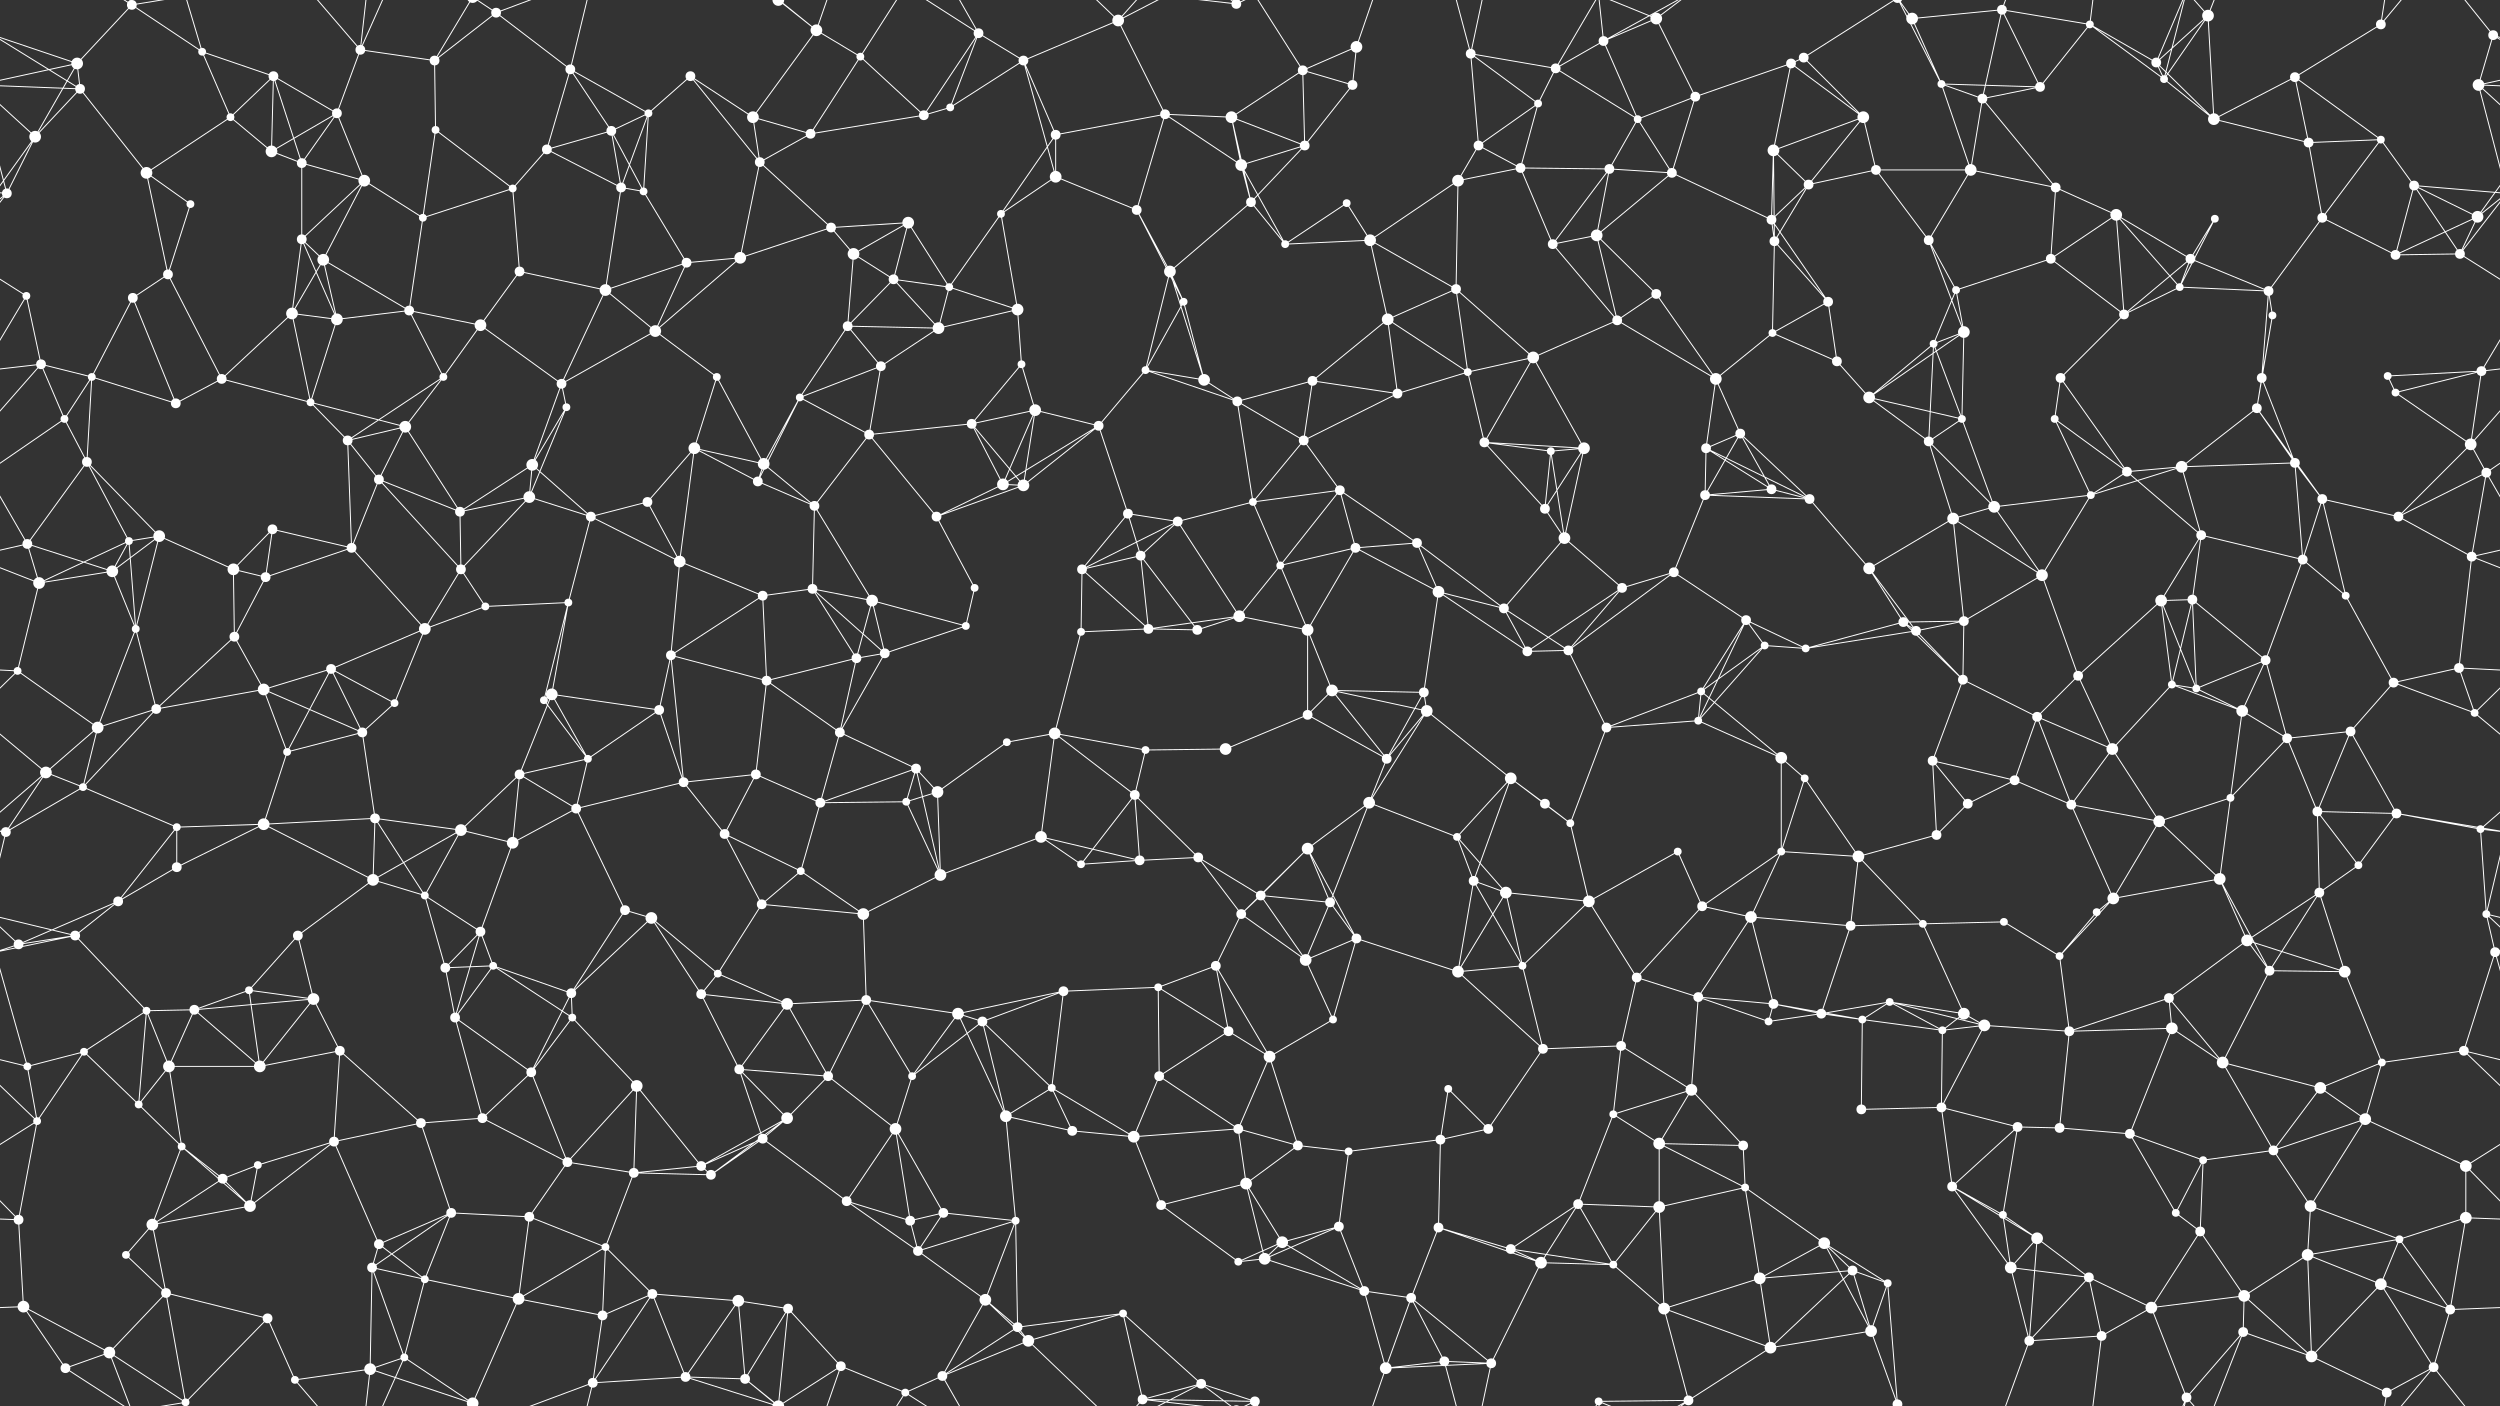 <svg xmlns="http://www.w3.org/2000/svg" width="2560" height="1440" fill="#fff"><rect width="100%" height="100%" fill="#333333" stroke="none"/><circle cx="79" cy="65" r="6"/><circle cx="135" cy="5" r="5"/><circle cx="207" cy="53" r="4"/><circle cx="280" cy="78" r="5"/><circle cx="369" cy="51" r="5"/><circle cx="445" cy="62" r="5"/><circle cx="508" cy="13" r="5"/><circle cx="584" cy="71" r="5"/><circle cx="707" cy="78" r="5"/><circle cx="797" cy="0" r="6"/><circle cx="797" cy="1440" r="6"/><circle cx="836" cy="31" r="6"/><circle cx="881" cy="58" r="4"/><circle cx="1002" cy="34" r="5"/><circle cx="1048" cy="62" r="5"/><circle cx="1145" cy="21" r="6"/><circle cx="1266" cy="4" r="5"/><circle cx="1266" cy="1444" r="5"/><circle cx="1334" cy="72" r="5"/><circle cx="1389" cy="48" r="6"/><circle cx="1506" cy="55" r="5"/><circle cx="1593" cy="70" r="5"/><circle cx="1642" cy="42" r="5"/><circle cx="1696" cy="19" r="6"/><circle cx="1834" cy="65" r="5"/><circle cx="1847" cy="59" r="5"/><circle cx="1958" cy="19" r="6"/><circle cx="2050" cy="10" r="5"/><circle cx="2140" cy="25" r="4"/><circle cx="2208" cy="64" r="5"/><circle cx="2261" cy="16" r="6"/><circle cx="2350" cy="79" r="5"/><circle cx="2438" cy="25" r="5"/><circle cx="2553" cy="36" r="5"/><circle cx="36" cy="140" r="6"/><circle cx="82" cy="91" r="5"/><circle cx="236" cy="120" r="4"/><circle cx="278" cy="155" r="6"/><circle cx="345" cy="116" r="5"/><circle cx="446" cy="133" r="4"/><circle cx="560" cy="153" r="5"/><circle cx="626" cy="134" r="5"/><circle cx="664" cy="116" r="4"/><circle cx="771" cy="120" r="6"/><circle cx="830" cy="137" r="5"/><circle cx="946" cy="118" r="5"/><circle cx="973" cy="110" r="4"/><circle cx="1081" cy="138" r="5"/><circle cx="1193" cy="117" r="5"/><circle cx="1261" cy="120" r="6"/><circle cx="1336" cy="149" r="5"/><circle cx="1385" cy="87" r="5"/><circle cx="1514" cy="149" r="5"/><circle cx="1575" cy="106" r="4"/><circle cx="1677" cy="122" r="4"/><circle cx="1736" cy="99" r="5"/><circle cx="1816" cy="154" r="6"/><circle cx="1908" cy="120" r="6"/><circle cx="1988" cy="86" r="4"/><circle cx="2030" cy="101" r="5"/><circle cx="2089" cy="89" r="5"/><circle cx="2216" cy="81" r="4"/><circle cx="2267" cy="122" r="6"/><circle cx="2364" cy="146" r="5"/><circle cx="2438" cy="143" r="4"/><circle cx="2538" cy="87" r="6"/><circle cx="7" cy="198" r="5"/><circle cx="150" cy="177" r="6"/><circle cx="195" cy="209" r="4"/><circle cx="309" cy="167" r="5"/><circle cx="373" cy="185" r="6"/><circle cx="433" cy="223" r="4"/><circle cx="525" cy="193" r="4"/><circle cx="636" cy="192" r="5"/><circle cx="659" cy="196" r="4"/><circle cx="778" cy="166" r="5"/><circle cx="851" cy="233" r="5"/><circle cx="930" cy="228" r="6"/><circle cx="1025" cy="219" r="4"/><circle cx="1081" cy="181" r="6"/><circle cx="1164" cy="215" r="5"/><circle cx="1271" cy="169" r="6"/><circle cx="1281" cy="207" r="5"/><circle cx="1379" cy="208" r="4"/><circle cx="1493" cy="185" r="6"/><circle cx="1557" cy="172" r="5"/><circle cx="1648" cy="173" r="5"/><circle cx="1712" cy="177" r="5"/><circle cx="1814" cy="225" r="5"/><circle cx="1852" cy="189" r="5"/><circle cx="1921" cy="174" r="5"/><circle cx="2018" cy="174" r="6"/><circle cx="2105" cy="192" r="5"/><circle cx="2167" cy="220" r="6"/><circle cx="2268" cy="224" r="4"/><circle cx="2378" cy="223" r="5"/><circle cx="2472" cy="190" r="5"/><circle cx="2537" cy="222" r="6"/><circle cx="27" cy="303" r="4"/><circle cx="136" cy="305" r="5"/><circle cx="172" cy="281" r="5"/><circle cx="309" cy="245" r="5"/><circle cx="331" cy="266" r="6"/><circle cx="419" cy="318" r="5"/><circle cx="532" cy="278" r="5"/><circle cx="620" cy="297" r="6"/><circle cx="703" cy="269" r="5"/><circle cx="758" cy="264" r="6"/><circle cx="874" cy="260" r="6"/><circle cx="915" cy="286" r="5"/><circle cx="972" cy="294" r="4"/><circle cx="1042" cy="317" r="6"/><circle cx="1198" cy="278" r="6"/><circle cx="1212" cy="309" r="4"/><circle cx="1316" cy="250" r="4"/><circle cx="1403" cy="246" r="6"/><circle cx="1491" cy="296" r="5"/><circle cx="1590" cy="250" r="5"/><circle cx="1635" cy="241" r="6"/><circle cx="1696" cy="301" r="5"/><circle cx="1817" cy="247" r="5"/><circle cx="1872" cy="309" r="5"/><circle cx="1975" cy="246" r="5"/><circle cx="2003" cy="297" r="4"/><circle cx="2100" cy="265" r="5"/><circle cx="2232" cy="294" r="4"/><circle cx="2243" cy="265" r="5"/><circle cx="2323" cy="298" r="5"/><circle cx="2453" cy="261" r="5"/><circle cx="2519" cy="260" r="5"/><circle cx="42" cy="373" r="5"/><circle cx="94" cy="386" r="4"/><circle cx="227" cy="388" r="5"/><circle cx="299" cy="321" r="6"/><circle cx="345" cy="327" r="6"/><circle cx="454" cy="386" r="4"/><circle cx="492" cy="333" r="6"/><circle cx="575" cy="393" r="5"/><circle cx="671" cy="339" r="6"/><circle cx="734" cy="386" r="4"/><circle cx="868" cy="334" r="5"/><circle cx="902" cy="375" r="5"/><circle cx="961" cy="336" r="6"/><circle cx="1046" cy="373" r="4"/><circle cx="1173" cy="379" r="4"/><circle cx="1233" cy="389" r="6"/><circle cx="1344" cy="390" r="5"/><circle cx="1421" cy="327" r="6"/><circle cx="1503" cy="381" r="4"/><circle cx="1570" cy="366" r="6"/><circle cx="1656" cy="328" r="5"/><circle cx="1757" cy="388" r="6"/><circle cx="1815" cy="341" r="4"/><circle cx="1881" cy="370" r="5"/><circle cx="1980" cy="352" r="4"/><circle cx="2011" cy="340" r="6"/><circle cx="2110" cy="387" r="5"/><circle cx="2175" cy="322" r="5"/><circle cx="2316" cy="387" r="5"/><circle cx="2327" cy="323" r="4"/><circle cx="2445" cy="385" r="4"/><circle cx="2541" cy="380" r="5"/><circle cx="66" cy="429" r="4"/><circle cx="89" cy="473" r="5"/><circle cx="180" cy="413" r="5"/><circle cx="318" cy="412" r="4"/><circle cx="356" cy="451" r="5"/><circle cx="415" cy="437" r="6"/><circle cx="545" cy="476" r="6"/><circle cx="580" cy="417" r="4"/><circle cx="711" cy="459" r="6"/><circle cx="782" cy="475" r="6"/><circle cx="819" cy="407" r="4"/><circle cx="890" cy="445" r="5"/><circle cx="995" cy="434" r="5"/><circle cx="1060" cy="420" r="6"/><circle cx="1125" cy="436" r="5"/><circle cx="1267" cy="411" r="5"/><circle cx="1335" cy="451" r="5"/><circle cx="1431" cy="403" r="5"/><circle cx="1520" cy="453" r="5"/><circle cx="1588" cy="462" r="4"/><circle cx="1622" cy="459" r="6"/><circle cx="1747" cy="459" r="5"/><circle cx="1782" cy="444" r="5"/><circle cx="1914" cy="407" r="6"/><circle cx="1975" cy="452" r="5"/><circle cx="2009" cy="429" r="4"/><circle cx="2104" cy="429" r="4"/><circle cx="2234" cy="478" r="6"/><circle cx="2311" cy="418" r="5"/><circle cx="2350" cy="474" r="5"/><circle cx="2453" cy="402" r="4"/><circle cx="2530" cy="455" r="6"/><circle cx="28" cy="557" r="5"/><circle cx="132" cy="554" r="4"/><circle cx="163" cy="549" r="6"/><circle cx="279" cy="542" r="5"/><circle cx="388" cy="491" r="5"/><circle cx="471" cy="524" r="5"/><circle cx="542" cy="509" r="6"/><circle cx="605" cy="529" r="5"/><circle cx="663" cy="514" r="5"/><circle cx="776" cy="493" r="5"/><circle cx="834" cy="518" r="5"/><circle cx="959" cy="529" r="5"/><circle cx="1027" cy="496" r="6"/><circle cx="1048" cy="497" r="6"/><circle cx="1155" cy="526" r="5"/><circle cx="1206" cy="534" r="5"/><circle cx="1283" cy="514" r="4"/><circle cx="1372" cy="502" r="5"/><circle cx="1451" cy="556" r="5"/><circle cx="1582" cy="521" r="5"/><circle cx="1602" cy="551" r="6"/><circle cx="1746" cy="507" r="5"/><circle cx="1814" cy="501" r="5"/><circle cx="1853" cy="511" r="5"/><circle cx="2000" cy="531" r="6"/><circle cx="2042" cy="519" r="6"/><circle cx="2141" cy="507" r="4"/><circle cx="2178" cy="483" r="5"/><circle cx="2254" cy="548" r="5"/><circle cx="2378" cy="511" r="5"/><circle cx="2456" cy="529" r="5"/><circle cx="2546" cy="484" r="5"/><circle cx="40" cy="597" r="6"/><circle cx="115" cy="585" r="6"/><circle cx="239" cy="583" r="6"/><circle cx="272" cy="591" r="5"/><circle cx="360" cy="561" r="5"/><circle cx="472" cy="583" r="5"/><circle cx="497" cy="621" r="4"/><circle cx="582" cy="617" r="4"/><circle cx="696" cy="575" r="6"/><circle cx="781" cy="610" r="5"/><circle cx="832" cy="603" r="5"/><circle cx="893" cy="615" r="6"/><circle cx="998" cy="602" r="4"/><circle cx="1108" cy="583" r="5"/><circle cx="1168" cy="569" r="5"/><circle cx="1269" cy="631" r="6"/><circle cx="1311" cy="579" r="4"/><circle cx="1388" cy="561" r="5"/><circle cx="1473" cy="606" r="6"/><circle cx="1540" cy="623" r="5"/><circle cx="1661" cy="602" r="5"/><circle cx="1714" cy="586" r="5"/><circle cx="1788" cy="635" r="5"/><circle cx="1914" cy="582" r="6"/><circle cx="1949" cy="637" r="5"/><circle cx="2011" cy="636" r="5"/><circle cx="2091" cy="589" r="6"/><circle cx="2213" cy="615" r="6"/><circle cx="2245" cy="614" r="5"/><circle cx="2358" cy="573" r="5"/><circle cx="2402" cy="610" r="4"/><circle cx="2531" cy="570" r="5"/><circle cx="18" cy="687" r="4"/><circle cx="139" cy="644" r="4"/><circle cx="240" cy="652" r="5"/><circle cx="270" cy="706" r="6"/><circle cx="339" cy="685" r="5"/><circle cx="435" cy="644" r="6"/><circle cx="557" cy="717" r="4"/><circle cx="565" cy="711" r="6"/><circle cx="687" cy="671" r="5"/><circle cx="785" cy="697" r="5"/><circle cx="877" cy="674" r="5"/><circle cx="906" cy="669" r="5"/><circle cx="989" cy="641" r="4"/><circle cx="1107" cy="647" r="4"/><circle cx="1176" cy="644" r="5"/><circle cx="1226" cy="645" r="5"/><circle cx="1339" cy="645" r="6"/><circle cx="1364" cy="707" r="6"/><circle cx="1458" cy="709" r="5"/><circle cx="1564" cy="667" r="5"/><circle cx="1606" cy="666" r="5"/><circle cx="1742" cy="708" r="4"/><circle cx="1807" cy="661" r="4"/><circle cx="1849" cy="664" r="4"/><circle cx="1962" cy="646" r="5"/><circle cx="2010" cy="696" r="5"/><circle cx="2128" cy="692" r="5"/><circle cx="2224" cy="701" r="4"/><circle cx="2249" cy="705" r="4"/><circle cx="2320" cy="676" r="5"/><circle cx="2451" cy="699" r="5"/><circle cx="2518" cy="684" r="5"/><circle cx="47" cy="791" r="6"/><circle cx="100" cy="745" r="6"/><circle cx="160" cy="726" r="5"/><circle cx="294" cy="770" r="4"/><circle cx="371" cy="750" r="5"/><circle cx="404" cy="720" r="4"/><circle cx="532" cy="793" r="5"/><circle cx="602" cy="777" r="4"/><circle cx="675" cy="727" r="5"/><circle cx="774" cy="793" r="5"/><circle cx="860" cy="750" r="5"/><circle cx="938" cy="787" r="5"/><circle cx="1031" cy="760" r="4"/><circle cx="1080" cy="751" r="6"/><circle cx="1173" cy="768" r="4"/><circle cx="1255" cy="767" r="6"/><circle cx="1339" cy="732" r="5"/><circle cx="1420" cy="777" r="5"/><circle cx="1461" cy="728" r="6"/><circle cx="1547" cy="797" r="6"/><circle cx="1645" cy="745" r="5"/><circle cx="1739" cy="738" r="4"/><circle cx="1824" cy="776" r="6"/><circle cx="1848" cy="797" r="4"/><circle cx="1979" cy="779" r="5"/><circle cx="2063" cy="799" r="5"/><circle cx="2086" cy="734" r="5"/><circle cx="2163" cy="767" r="6"/><circle cx="2296" cy="728" r="6"/><circle cx="2342" cy="756" r="5"/><circle cx="2407" cy="749" r="5"/><circle cx="2534" cy="730" r="4"/><circle cx="6" cy="852" r="5"/><circle cx="85" cy="806" r="4"/><circle cx="181" cy="847" r="4"/><circle cx="270" cy="844" r="6"/><circle cx="384" cy="838" r="5"/><circle cx="472" cy="850" r="6"/><circle cx="525" cy="863" r="6"/><circle cx="590" cy="828" r="5"/><circle cx="700" cy="801" r="5"/><circle cx="742" cy="854" r="5"/><circle cx="840" cy="822" r="5"/><circle cx="928" cy="821" r="4"/><circle cx="960" cy="811" r="6"/><circle cx="1066" cy="857" r="6"/><circle cx="1162" cy="814" r="5"/><circle cx="1227" cy="878" r="5"/><circle cx="1339" cy="869" r="6"/><circle cx="1402" cy="822" r="6"/><circle cx="1492" cy="857" r="4"/><circle cx="1582" cy="823" r="5"/><circle cx="1608" cy="843" r="4"/><circle cx="1718" cy="872" r="4"/><circle cx="1824" cy="872" r="4"/><circle cx="1903" cy="877" r="6"/><circle cx="1983" cy="855" r="5"/><circle cx="2015" cy="823" r="5"/><circle cx="2121" cy="824" r="5"/><circle cx="2211" cy="841" r="6"/><circle cx="2284" cy="817" r="4"/><circle cx="2373" cy="831" r="5"/><circle cx="2454" cy="833" r="5"/><circle cx="2540" cy="849" r="4"/><circle cx="77" cy="958" r="5"/><circle cx="121" cy="923" r="5"/><circle cx="181" cy="888" r="5"/><circle cx="305" cy="958" r="5"/><circle cx="382" cy="901" r="6"/><circle cx="435" cy="917" r="4"/><circle cx="492" cy="954" r="5"/><circle cx="640" cy="932" r="5"/><circle cx="667" cy="940" r="6"/><circle cx="780" cy="926" r="5"/><circle cx="820" cy="892" r="4"/><circle cx="884" cy="936" r="6"/><circle cx="963" cy="896" r="6"/><circle cx="1107" cy="885" r="4"/><circle cx="1167" cy="881" r="5"/><circle cx="1271" cy="936" r="5"/><circle cx="1291" cy="917" r="5"/><circle cx="1362" cy="924" r="5"/><circle cx="1509" cy="902" r="5"/><circle cx="1542" cy="914" r="6"/><circle cx="1627" cy="923" r="6"/><circle cx="1743" cy="928" r="5"/><circle cx="1793" cy="939" r="6"/><circle cx="1895" cy="948" r="5"/><circle cx="1969" cy="946" r="4"/><circle cx="2052" cy="944" r="4"/><circle cx="2147" cy="934" r="4"/><circle cx="2164" cy="920" r="6"/><circle cx="2273" cy="900" r="6"/><circle cx="2375" cy="914" r="5"/><circle cx="2415" cy="886" r="4"/><circle cx="2546" cy="936" r="4"/><circle cx="19" cy="967" r="5"/><circle cx="150" cy="1035" r="4"/><circle cx="199" cy="1034" r="5"/><circle cx="255" cy="1014" r="4"/><circle cx="321" cy="1023" r="6"/><circle cx="456" cy="991" r="5"/><circle cx="505" cy="989" r="4"/><circle cx="585" cy="1017" r="5"/><circle cx="718" cy="1018" r="5"/><circle cx="735" cy="997" r="4"/><circle cx="806" cy="1028" r="6"/><circle cx="887" cy="1024" r="5"/><circle cx="981" cy="1038" r="6"/><circle cx="1089" cy="1015" r="5"/><circle cx="1186" cy="1011" r="4"/><circle cx="1245" cy="989" r="5"/><circle cx="1337" cy="983" r="6"/><circle cx="1389" cy="961" r="5"/><circle cx="1493" cy="995" r="6"/><circle cx="1559" cy="989" r="4"/><circle cx="1676" cy="1001" r="5"/><circle cx="1739" cy="1021" r="5"/><circle cx="1816" cy="1028" r="5"/><circle cx="1865" cy="1038" r="5"/><circle cx="1935" cy="1026" r="4"/><circle cx="2011" cy="1038" r="6"/><circle cx="2109" cy="979" r="4"/><circle cx="2221" cy="1022" r="5"/><circle cx="2301" cy="963" r="6"/><circle cx="2324" cy="994" r="5"/><circle cx="2401" cy="995" r="6"/><circle cx="2555" cy="975" r="5"/><circle cx="-5" cy="975" r="5"/><circle cx="28" cy="1092" r="4"/><circle cx="86" cy="1077" r="4"/><circle cx="173" cy="1092" r="6"/><circle cx="266" cy="1092" r="6"/><circle cx="348" cy="1076" r="5"/><circle cx="466" cy="1042" r="5"/><circle cx="544" cy="1098" r="5"/><circle cx="586" cy="1042" r="4"/><circle cx="652" cy="1112" r="6"/><circle cx="757" cy="1095" r="5"/><circle cx="848" cy="1102" r="5"/><circle cx="934" cy="1102" r="4"/><circle cx="1006" cy="1046" r="5"/><circle cx="1077" cy="1114" r="4"/><circle cx="1187" cy="1102" r="5"/><circle cx="1258" cy="1056" r="5"/><circle cx="1300" cy="1082" r="6"/><circle cx="1365" cy="1044" r="4"/><circle cx="1483" cy="1115" r="4"/><circle cx="1580" cy="1074" r="5"/><circle cx="1660" cy="1071" r="5"/><circle cx="1732" cy="1116" r="6"/><circle cx="1811" cy="1046" r="4"/><circle cx="1907" cy="1044" r="4"/><circle cx="1989" cy="1055" r="4"/><circle cx="2032" cy="1050" r="6"/><circle cx="2119" cy="1056" r="5"/><circle cx="2224" cy="1053" r="6"/><circle cx="2276" cy="1088" r="6"/><circle cx="2376" cy="1114" r="6"/><circle cx="2439" cy="1088" r="4"/><circle cx="2523" cy="1076" r="5"/><circle cx="38" cy="1148" r="4"/><circle cx="142" cy="1131" r="4"/><circle cx="186" cy="1174" r="4"/><circle cx="264" cy="1193" r="4"/><circle cx="342" cy="1169" r="5"/><circle cx="431" cy="1150" r="5"/><circle cx="494" cy="1145" r="5"/><circle cx="581" cy="1190" r="5"/><circle cx="718" cy="1194" r="5"/><circle cx="781" cy="1166" r="5"/><circle cx="806" cy="1145" r="6"/><circle cx="917" cy="1156" r="6"/><circle cx="1030" cy="1143" r="6"/><circle cx="1098" cy="1158" r="5"/><circle cx="1161" cy="1164" r="6"/><circle cx="1268" cy="1156" r="5"/><circle cx="1329" cy="1173" r="5"/><circle cx="1381" cy="1179" r="4"/><circle cx="1475" cy="1167" r="5"/><circle cx="1524" cy="1156" r="5"/><circle cx="1652" cy="1141" r="4"/><circle cx="1699" cy="1171" r="6"/><circle cx="1785" cy="1173" r="5"/><circle cx="1906" cy="1136" r="5"/><circle cx="1988" cy="1134" r="5"/><circle cx="2066" cy="1154" r="5"/><circle cx="2109" cy="1155" r="5"/><circle cx="2181" cy="1161" r="5"/><circle cx="2256" cy="1188" r="4"/><circle cx="2328" cy="1178" r="5"/><circle cx="2422" cy="1146" r="6"/><circle cx="2525" cy="1194" r="6"/><circle cx="19" cy="1249" r="5"/><circle cx="156" cy="1254" r="6"/><circle cx="228" cy="1207" r="5"/><circle cx="256" cy="1235" r="6"/><circle cx="388" cy="1274" r="5"/><circle cx="462" cy="1242" r="5"/><circle cx="542" cy="1246" r="5"/><circle cx="620" cy="1277" r="4"/><circle cx="649" cy="1201" r="5"/><circle cx="728" cy="1203" r="5"/><circle cx="867" cy="1230" r="5"/><circle cx="932" cy="1250" r="5"/><circle cx="966" cy="1242" r="5"/><circle cx="1040" cy="1250" r="4"/><circle cx="1189" cy="1234" r="5"/><circle cx="1276" cy="1212" r="6"/><circle cx="1313" cy="1272" r="6"/><circle cx="1371" cy="1256" r="5"/><circle cx="1473" cy="1257" r="5"/><circle cx="1547" cy="1279" r="5"/><circle cx="1616" cy="1233" r="5"/><circle cx="1699" cy="1236" r="6"/><circle cx="1787" cy="1216" r="4"/><circle cx="1868" cy="1273" r="6"/><circle cx="1999" cy="1215" r="5"/><circle cx="2051" cy="1244" r="4"/><circle cx="2086" cy="1268" r="6"/><circle cx="2228" cy="1242" r="4"/><circle cx="2253" cy="1261" r="5"/><circle cx="2366" cy="1235" r="6"/><circle cx="2457" cy="1269" r="4"/><circle cx="2525" cy="1247" r="6"/><circle cx="24" cy="1338" r="6"/><circle cx="129" cy="1285" r="4"/><circle cx="170" cy="1324" r="5"/><circle cx="274" cy="1350" r="5"/><circle cx="381" cy="1298" r="5"/><circle cx="435" cy="1310" r="4"/><circle cx="531" cy="1330" r="6"/><circle cx="617" cy="1347" r="5"/><circle cx="668" cy="1325" r="5"/><circle cx="756" cy="1332" r="6"/><circle cx="807" cy="1340" r="5"/><circle cx="940" cy="1281" r="5"/><circle cx="1009" cy="1331" r="6"/><circle cx="1042" cy="1359" r="5"/><circle cx="1150" cy="1345" r="4"/><circle cx="1268" cy="1292" r="4"/><circle cx="1295" cy="1289" r="6"/><circle cx="1397" cy="1322" r="5"/><circle cx="1445" cy="1329" r="5"/><circle cx="1578" cy="1293" r="6"/><circle cx="1652" cy="1295" r="4"/><circle cx="1704" cy="1340" r="6"/><circle cx="1802" cy="1309" r="6"/><circle cx="1897" cy="1301" r="5"/><circle cx="1933" cy="1314" r="4"/><circle cx="2059" cy="1298" r="6"/><circle cx="2139" cy="1308" r="5"/><circle cx="2203" cy="1339" r="6"/><circle cx="2298" cy="1327" r="6"/><circle cx="2363" cy="1285" r="6"/><circle cx="2438" cy="1315" r="6"/><circle cx="2509" cy="1341" r="5"/><circle cx="67" cy="1401" r="5"/><circle cx="112" cy="1385" r="6"/><circle cx="190" cy="1436" r="4"/><circle cx="190" cy="-4" r="4"/><circle cx="302" cy="1413" r="4"/><circle cx="379" cy="1402" r="6"/><circle cx="414" cy="1390" r="4"/><circle cx="484" cy="1437" r="6"/><circle cx="484" cy="-3" r="6"/><circle cx="607" cy="1416" r="5"/><circle cx="702" cy="1410" r="5"/><circle cx="763" cy="1412" r="5"/><circle cx="861" cy="1399" r="5"/><circle cx="927" cy="1426" r="4"/><circle cx="965" cy="1409" r="5"/><circle cx="1053" cy="1373" r="6"/><circle cx="1170" cy="1433" r="5"/><circle cx="1230" cy="1417" r="5"/><circle cx="1285" cy="1435" r="5"/><circle cx="1419" cy="1401" r="6"/><circle cx="1479" cy="1394" r="5"/><circle cx="1527" cy="1396" r="5"/><circle cx="1637" cy="1435" r="4"/><circle cx="1729" cy="1434" r="5"/><circle cx="1813" cy="1380" r="6"/><circle cx="1916" cy="1363" r="6"/><circle cx="1943" cy="1438" r="5"/><circle cx="1943" cy="-2" r="5"/><circle cx="2078" cy="1373" r="5"/><circle cx="2152" cy="1368" r="5"/><circle cx="2239" cy="1431" r="5"/><circle cx="2297" cy="1364" r="5"/><circle cx="2367" cy="1389" r="6"/><circle cx="2444" cy="1426" r="5"/><circle cx="2492" cy="1400" r="5"/><path stroke="#fff" d="M79 65L135 5M79 65L-7 36M79 65L36 140M79 65L82 91M79 65L-22 87M2639 65L2553 36M2639 65L2538 87M135 5L207 53M135 5L67 -39M135 5L112 -55M135 5L190 -4M135 1445L67 1401M135 1445L112 1385M135 1445L190 1436M207 53L280 78M207 53L236 120M207 53L190 -4M207 1493L190 1436M280 78L236 120M280 78L278 155M280 78L345 116M280 78L309 167M369 51L445 62M369 51L345 116M369 51L302 -27M369 51L379 -38M369 51L414 -50M369 1491L302 1413M369 1491L379 1402M369 1491L414 1390M445 62L508 13M445 62L446 133M445 62L484 -3M445 1502L484 1437M508 13L584 71M508 13L484 -3M508 13L607 -24M508 1453L484 1437M508 1453L607 1416M584 71L560 153M584 71L626 134M584 71L664 116M584 71L607 -24M584 1511L607 1416M707 78L664 116M707 78L771 120M707 78L778 166M797 0L836 31M797 0L807 -100M797 0L702 -30M797 0L763 -28M797 0L861 -41M797 1440L807 1340M797 1440L702 1410M797 1440L763 1412M797 1440L861 1399M836 31L881 58M836 31L771 120M836 31L763 -28M836 31L861 -41M836 1471L763 1412M836 1471L861 1399M881 58L830 137M881 58L946 118M881 58L927 -14M881 1498L927 1426M1002 34L1048 62M1002 34L946 118M1002 34L973 110M1002 34L927 -14M1002 34L965 -31M1002 1474L927 1426M1002 1474L965 1409M1048 62L1145 21M1048 62L973 110M1048 62L1081 138M1048 62L1081 181M1145 21L1193 117M1145 21L1053 -67M1145 21L1170 -7M1145 21L1230 -23M1145 1461L1053 1373M1145 1461L1170 1433M1145 1461L1230 1417M1266 4L1170 -7M1266 4L1230 -23M1266 4L1285 -5M1266 1444L1170 1433M1266 1444L1230 1417M1266 1444L1285 1435M1334 72L1389 48M1334 72L1261 120M1334 72L1336 149M1334 72L1385 87M1334 72L1285 -5M1334 1512L1285 1435M1389 48L1385 87M1389 48L1419 -39M1389 1488L1419 1401M1506 55L1593 70M1506 55L1514 149M1506 55L1575 106M1506 55L1479 -46M1506 55L1527 -44M1506 1495L1479 1394M1506 1495L1527 1396M1593 70L1642 42M1593 70L1575 106M1593 70L1677 122M1593 70L1637 -5M1593 1510L1637 1435M1642 42L1696 19M1642 42L1677 122M1642 42L1637 -5M1642 42L1729 -6M1642 1482L1637 1435M1642 1482L1729 1434M1696 19L1736 99M1696 19L1637 -5M1696 19L1729 -6M1696 1459L1637 1435M1696 1459L1729 1434M1834 65L1847 59M1834 65L1736 99M1834 65L1816 154M1834 65L1908 120M1847 59L1908 120M1847 59L1943 -2M1847 1499L1943 1438M1958 19L2050 10M1958 19L1988 86M1958 19L1943 -2M1958 1459L1943 1438M2050 10L2140 25M2050 10L2030 101M2050 10L2089 89M2050 10L2078 -67M2050 1450L2078 1373M2140 25L2208 64M2140 25L2089 89M2140 25L2216 81M2140 25L2152 -72M2140 1465L2152 1368M2208 64L2261 16M2208 64L2216 81M2208 64L2267 122M2208 64L2239 -9M2208 1504L2239 1431M2261 16L2216 81M2261 16L2267 122M2261 16L2239 -9M2261 16L2297 -76M2261 1456L2239 1431M2261 1456L2297 1364M2350 79L2438 25M2350 79L2267 122M2350 79L2364 146M2350 79L2438 143M2438 25L2444 -14M2438 25L2492 -40M2438 1465L2444 1426M2438 1465L2492 1400M2553 36L2642 91M2553 36L2538 87M2553 36L2492 -40M-7 36L82 91M2553 1476L2492 1400M36 140L82 91M36 140L-22 87M36 140L7 198M36 140L-23 222M2596 140L2538 87M2596 140L2537 222M82 91L-22 87M82 91L150 177M2642 91L2538 87M236 120L278 155M236 120L150 177M278 155L345 116M278 155L309 167M345 116L309 167M345 116L373 185M446 133L433 223M446 133L525 193M560 153L626 134M560 153L525 193M560 153L636 192M626 134L664 116M626 134L636 192M626 134L659 196M664 116L636 192M664 116L659 196M771 120L830 137M771 120L778 166M830 137L946 118M830 137L778 166M946 118L973 110M1081 138L1193 117M1081 138L1025 219M1081 138L1081 181M1193 117L1261 120M1193 117L1164 215M1193 117L1271 169M1261 120L1336 149M1261 120L1271 169M1261 120L1281 207M1336 149L1385 87M1336 149L1271 169M1336 149L1281 207M1514 149L1575 106M1514 149L1493 185M1514 149L1557 172M1575 106L1557 172M1677 122L1736 99M1677 122L1648 173M1677 122L1712 177M1736 99L1712 177M1816 154L1908 120M1816 154L1814 225M1816 154L1852 189M1816 154L1817 247M1908 120L1852 189M1908 120L1921 174M1988 86L2030 101M1988 86L2089 89M1988 86L2018 174M1988 86L1943 -2M1988 1526L1943 1438M2030 101L2089 89M2030 101L2018 174M2030 101L2105 192M2216 81L2267 122M2216 81L2239 -9M2216 1521L2239 1431M2267 122L2364 146M2364 146L2438 143M2364 146L2378 223M2438 143L2378 223M2438 143L2472 190M2538 87L2567 198M-22 87L7 198M7 198L-88 190M7 198L-23 222M7 198L-41 260M2567 198L2472 190M2567 198L2537 222M2567 198L2519 260M150 177L195 209M150 177L172 281M195 209L172 281M309 167L373 185M309 167L309 245M373 185L433 223M373 185L309 245M373 185L331 266M433 223L525 193M433 223L419 318M525 193L532 278M636 192L659 196M636 192L620 297M659 196L703 269M778 166L851 233M778 166L758 264M851 233L930 228M851 233L758 264M851 233L874 260M930 228L874 260M930 228L915 286M930 228L972 294M1025 219L1081 181M1025 219L972 294M1025 219L1042 317M1081 181L1164 215M1164 215L1198 278M1164 215L1212 309M1271 169L1281 207M1271 169L1316 250M1281 207L1198 278M1281 207L1316 250M1379 208L1316 250M1379 208L1403 246M1493 185L1557 172M1493 185L1403 246M1493 185L1491 296M1557 172L1648 173M1557 172L1590 250M1648 173L1712 177M1648 173L1590 250M1648 173L1635 241M1712 177L1814 225M1712 177L1635 241M1814 225L1852 189M1814 225L1817 247M1814 225L1872 309M1852 189L1921 174M1852 189L1817 247M1921 174L2018 174M1921 174L1975 246M2018 174L2105 192M2018 174L1975 246M2105 192L2167 220M2105 192L2100 265M2167 220L2100 265M2167 220L2232 294M2167 220L2243 265M2167 220L2175 322M2268 224L2232 294M2268 224L2243 265M2378 223L2323 298M2378 223L2453 261M2472 190L2537 222M2472 190L2453 261M2472 190L2519 260M2537 222L2453 261M2537 222L2519 260M27 303L-41 260M27 303L42 373M27 303L-19 380M2587 303L2519 260M2587 303L2541 380M136 305L172 281M136 305L94 386M136 305L180 413M172 281L227 388M309 245L331 266M309 245L299 321M309 245L345 327M331 266L419 318M331 266L299 321M331 266L345 327M419 318L345 327M419 318L454 386M419 318L492 333M532 278L620 297M532 278L492 333M620 297L703 269M620 297L575 393M620 297L671 339M703 269L758 264M703 269L671 339M758 264L671 339M874 260L915 286M874 260L868 334M915 286L972 294M915 286L868 334M915 286L961 336M972 294L1042 317M972 294L961 336M1042 317L961 336M1042 317L1046 373M1198 278L1212 309M1198 278L1173 379M1198 278L1233 389M1212 309L1173 379M1212 309L1233 389M1316 250L1403 246M1403 246L1491 296M1403 246L1421 327M1491 296L1421 327M1491 296L1503 381M1491 296L1570 366M1590 250L1635 241M1590 250L1656 328M1635 241L1696 301M1635 241L1656 328M1696 301L1656 328M1696 301L1757 388M1817 247L1872 309M1817 247L1815 341M1872 309L1815 341M1872 309L1881 370M1975 246L2003 297M1975 246L2011 340M2003 297L2100 265M2003 297L1980 352M2003 297L2011 340M2100 265L2175 322M2232 294L2243 265M2232 294L2323 298M2232 294L2175 322M2243 265L2323 298M2243 265L2175 322M2323 298L2316 387M2323 298L2327 323M2453 261L2519 260M42 373L94 386M42 373L-19 380M42 373L66 429M42 373L-30 455M2602 373L2541 380M2602 373L2530 455M94 386L66 429M94 386L89 473M94 386L180 413M227 388L299 321M227 388L180 413M227 388L318 412M299 321L345 327M299 321L318 412M345 327L318 412M454 386L492 333M454 386L356 451M454 386L415 437M492 333L575 393M575 393L671 339M575 393L545 476M575 393L580 417M671 339L734 386M734 386L711 459M734 386L782 475M868 334L902 375M868 334L961 336M868 334L819 407M902 375L961 336M902 375L819 407M902 375L890 445M1046 373L995 434M1046 373L1060 420M1173 379L1233 389M1173 379L1125 436M1173 379L1267 411M1233 389L1267 411M1344 390L1421 327M1344 390L1267 411M1344 390L1335 451M1344 390L1431 403M1421 327L1503 381M1421 327L1431 403M1503 381L1570 366M1503 381L1431 403M1503 381L1520 453M1570 366L1656 328M1570 366L1520 453M1570 366L1622 459M1656 328L1757 388M1757 388L1815 341M1757 388L1747 459M1757 388L1782 444M1815 341L1881 370M1881 370L1914 407M1980 352L2011 340M1980 352L1914 407M1980 352L1975 452M1980 352L2009 429M2011 340L1914 407M2011 340L2009 429M2110 387L2175 322M2110 387L2104 429M2110 387L2178 483M2316 387L2327 323M2316 387L2311 418M2316 387L2350 474M2327 323L2311 418M2445 385L2541 380M2445 385L2453 402M2541 380L2453 402M2541 380L2530 455M66 429L89 473M66 429L-14 484M2626 429L2546 484M89 473L28 557M89 473L132 554M89 473L163 549M318 412L356 451M318 412L415 437M356 451L415 437M356 451L388 491M356 451L360 561M415 437L388 491M415 437L471 524M545 476L580 417M545 476L471 524M545 476L542 509M545 476L605 529M580 417L542 509M711 459L782 475M711 459L663 514M711 459L776 493M711 459L696 575M782 475L819 407M782 475L776 493M782 475L834 518M819 407L890 445M819 407L776 493M890 445L995 434M890 445L834 518M890 445L959 529M995 434L1060 420M995 434L1027 496M995 434L1048 497M1060 420L1125 436M1060 420L1027 496M1060 420L1048 497M1125 436L1027 496M1125 436L1048 497M1125 436L1155 526M1267 411L1335 451M1267 411L1283 514M1335 451L1431 403M1335 451L1283 514M1335 451L1372 502M1520 453L1588 462M1520 453L1622 459M1520 453L1582 521M1588 462L1622 459M1588 462L1582 521M1588 462L1602 551M1622 459L1582 521M1622 459L1602 551M1747 459L1782 444M1747 459L1746 507M1747 459L1814 501M1747 459L1853 511M1782 444L1746 507M1782 444L1814 501M1782 444L1853 511M1914 407L1975 452M1914 407L2009 429M1975 452L2009 429M1975 452L2000 531M1975 452L2042 519M2009 429L2042 519M2104 429L2141 507M2104 429L2178 483M2234 478L2311 418M2234 478L2350 474M2234 478L2141 507M2234 478L2178 483M2234 478L2254 548M2311 418L2350 474M2311 418L2378 511M2350 474L2378 511M2350 474L2358 573M2453 402L2530 455M2530 455L2456 529M2530 455L2546 484M28 557L-14 484M28 557L40 597M28 557L115 585M28 557L-29 570M2588 557L2546 484M2588 557L2531 570M132 554L163 549M132 554L40 597M132 554L115 585M132 554L139 644M163 549L115 585M163 549L239 583M163 549L139 644M279 542L239 583M279 542L272 591M279 542L360 561M388 491L471 524M388 491L360 561M388 491L472 583M471 524L542 509M471 524L472 583M542 509L605 529M542 509L472 583M605 529L663 514M605 529L582 617M605 529L696 575M663 514L696 575M776 493L834 518M834 518L832 603M834 518L893 615M959 529L1027 496M959 529L1048 497M959 529L998 602M1027 496L1048 497M1155 526L1206 534M1155 526L1108 583M1155 526L1168 569M1206 534L1283 514M1206 534L1108 583M1206 534L1168 569M1206 534L1269 631M1283 514L1372 502M1283 514L1311 579M1372 502L1451 556M1372 502L1311 579M1372 502L1388 561M1451 556L1388 561M1451 556L1473 606M1451 556L1540 623M1582 521L1602 551M1602 551L1540 623M1602 551L1661 602M1746 507L1814 501M1746 507L1853 511M1746 507L1714 586M1814 501L1853 511M1853 511L1914 582M2000 531L2042 519M2000 531L1914 582M2000 531L2011 636M2000 531L2091 589M2042 519L2141 507M2042 519L2091 589M2141 507L2178 483M2141 507L2091 589M2178 483L2254 548M2254 548L2213 615M2254 548L2245 614M2254 548L2358 573M2378 511L2456 529M2378 511L2358 573M2378 511L2402 610M2456 529L2546 484M2456 529L2531 570M2546 484L2531 570M40 597L115 585M40 597L-29 570M40 597L18 687M2600 597L2531 570M115 585L139 644M239 583L272 591M239 583L240 652M272 591L360 561M272 591L240 652M360 561L435 644M472 583L497 621M472 583L435 644M497 621L582 617M497 621L435 644M582 617L557 717M582 617L565 711M696 575L781 610M696 575L687 671M781 610L832 603M781 610L687 671M781 610L785 697M832 603L893 615M832 603L877 674M832 603L906 669M893 615L877 674M893 615L906 669M893 615L989 641M998 602L989 641M1108 583L1168 569M1108 583L1107 647M1108 583L1176 644M1168 569L1176 644M1168 569L1226 645M1269 631L1311 579M1269 631L1176 644M1269 631L1226 645M1269 631L1339 645M1311 579L1388 561M1311 579L1339 645M1388 561L1473 606M1388 561L1339 645M1473 606L1540 623M1473 606L1458 709M1473 606L1564 667M1540 623L1564 667M1540 623L1606 666M1661 602L1714 586M1661 602L1564 667M1661 602L1606 666M1714 586L1788 635M1714 586L1606 666M1788 635L1742 708M1788 635L1807 661M1788 635L1849 664M1788 635L1739 738M1914 582L1949 637M1914 582L1962 646M1949 637L2011 636M1949 637L1849 664M1949 637L1962 646M1949 637L2010 696M2011 636L2091 589M2011 636L1962 646M2011 636L2010 696M2091 589L2128 692M2213 615L2245 614M2213 615L2128 692M2213 615L2224 701M2213 615L2249 705M2245 614L2224 701M2245 614L2249 705M2245 614L2320 676M2358 573L2402 610M2358 573L2320 676M2402 610L2451 699M2531 570L2518 684M18 687L-42 684M18 687L100 745M18 687L-26 730M2578 687L2518 684M2578 687L2534 730M139 644L100 745M139 644L160 726M240 652L270 706M240 652L160 726M270 706L339 685M270 706L160 726M270 706L294 770M270 706L371 750M339 685L435 644M339 685L294 770M339 685L371 750M339 685L404 720M435 644L404 720M557 717L565 711M557 717L602 777M565 711L532 793M565 711L602 777M565 711L675 727M687 671L785 697M687 671L675 727M687 671L700 801M785 697L877 674M785 697L774 793M785 697L860 750M877 674L906 669M877 674L860 750M906 669L989 641M906 669L860 750M1107 647L1176 644M1107 647L1080 751M1176 644L1226 645M1339 645L1364 707M1339 645L1339 732M1364 707L1458 709M1364 707L1339 732M1364 707L1420 777M1364 707L1461 728M1458 709L1420 777M1458 709L1461 728M1564 667L1606 666M1606 666L1645 745M1742 708L1807 661M1742 708L1645 745M1742 708L1739 738M1742 708L1824 776M1807 661L1849 664M1807 661L1739 738M1849 664L1962 646M1962 646L2010 696M2010 696L1979 779M2010 696L2086 734M2128 692L2086 734M2128 692L2163 767M2224 701L2249 705M2224 701L2163 767M2224 701L2296 728M2249 705L2320 676M2249 705L2296 728M2320 676L2296 728M2320 676L2342 756M2451 699L2518 684M2451 699L2407 749M2451 699L2534 730M2518 684L2534 730M47 791L100 745M47 791L-26 730M47 791L6 852M47 791L85 806M47 791L-20 849M2607 791L2534 730M2607 791L2540 849M100 745L160 726M100 745L85 806M160 726L85 806M294 770L371 750M294 770L270 844M371 750L404 720M371 750L384 838M532 793L602 777M532 793L472 850M532 793L525 863M532 793L590 828M602 777L675 727M602 777L590 828M675 727L700 801M774 793L700 801M774 793L742 854M774 793L840 822M860 750L938 787M860 750L840 822M938 787L840 822M938 787L928 821M938 787L960 811M938 787L963 896M1031 760L1080 751M1031 760L960 811M1080 751L1173 768M1080 751L1066 857M1080 751L1162 814M1173 768L1255 767M1173 768L1162 814M1255 767L1339 732M1339 732L1420 777M1420 777L1461 728M1420 777L1402 822M1461 728L1547 797M1461 728L1402 822M1547 797L1492 857M1547 797L1582 823M1547 797L1608 843M1547 797L1509 902M1645 745L1739 738M1645 745L1608 843M1739 738L1824 776M1824 776L1848 797M1824 776L1824 872M1848 797L1824 872M1848 797L1903 877M1979 779L2063 799M1979 779L1983 855M1979 779L2015 823M2063 799L2086 734M2063 799L2015 823M2063 799L2121 824M2086 734L2163 767M2086 734L2121 824M2163 767L2121 824M2163 767L2211 841M2296 728L2342 756M2296 728L2284 817M2342 756L2407 749M2342 756L2284 817M2342 756L2373 831M2407 749L2373 831M2407 749L2454 833M6 852L85 806M6 852L-106 833M6 852L-20 849M6 852L-14 936M2566 852L2454 833M2566 852L2540 849M2566 852L2546 936M85 806L181 847M181 847L270 844M181 847L121 923M181 847L181 888M270 844L384 838M270 844L181 888M270 844L382 901M384 838L472 850M384 838L382 901M384 838L435 917M472 850L525 863M472 850L382 901M472 850L435 917M525 863L590 828M525 863L492 954M590 828L700 801M590 828L640 932M700 801L742 854M742 854L780 926M742 854L820 892M840 822L928 821M840 822L820 892M928 821L960 811M928 821L963 896M960 811L963 896M1066 857L963 896M1066 857L1107 885M1066 857L1167 881M1162 814L1227 878M1162 814L1107 885M1162 814L1167 881M1227 878L1167 881M1227 878L1271 936M1227 878L1291 917M1339 869L1402 822M1339 869L1271 936M1339 869L1291 917M1339 869L1362 924M1339 869L1389 961M1402 822L1492 857M1402 822L1362 924M1492 857L1509 902M1492 857L1542 914M1582 823L1608 843M1608 843L1627 923M1718 872L1627 923M1718 872L1743 928M1824 872L1903 877M1824 872L1743 928M1824 872L1793 939M1903 877L1983 855M1903 877L1895 948M1903 877L1969 946M1983 855L2015 823M2121 824L2211 841M2121 824L2164 920M2211 841L2284 817M2211 841L2164 920M2211 841L2273 900M2284 817L2273 900M2373 831L2454 833M2373 831L2375 914M2373 831L2415 886M2454 833L2540 849M2454 833L2415 886M2540 849L2546 936M77 958L121 923M77 958L-14 936M77 958L19 967M77 958L150 1035M77 958L-5 975M2637 958L2546 936M2637 958L2555 975M121 923L181 888M121 923L19 967M305 958L382 901M305 958L255 1014M305 958L321 1023M382 901L435 917M435 917L492 954M435 917L456 991M492 954L456 991M492 954L505 989M492 954L466 1042M640 932L667 940M640 932L585 1017M667 940L585 1017M667 940L718 1018M667 940L735 997M780 926L820 892M780 926L884 936M780 926L735 997M820 892L884 936M884 936L963 896M884 936L887 1024M1107 885L1167 881M1271 936L1291 917M1271 936L1245 989M1271 936L1337 983M1291 917L1362 924M1291 917L1337 983M1362 924L1337 983M1362 924L1389 961M1509 902L1542 914M1509 902L1493 995M1509 902L1559 989M1542 914L1627 923M1542 914L1493 995M1542 914L1559 989M1627 923L1559 989M1627 923L1676 1001M1743 928L1793 939M1743 928L1676 1001M1793 939L1895 948M1793 939L1739 1021M1793 939L1816 1028M1895 948L1969 946M1895 948L1865 1038M1969 946L2052 944M1969 946L2011 1038M2052 944L2109 979M2147 934L2164 920M2147 934L2109 979M2164 920L2273 900M2164 920L2109 979M2273 900L2301 963M2273 900L2324 994M2375 914L2415 886M2375 914L2301 963M2375 914L2324 994M2375 914L2401 995M2546 936L2579 967M2546 936L2555 975M-14 936L19 967M19 967L-5 975M2579 967L2555 975M150 1035L199 1034M150 1035L86 1077M150 1035L173 1092M150 1035L142 1131M199 1034L255 1014M199 1034L321 1023M199 1034L173 1092M199 1034L266 1092M255 1014L321 1023M255 1014L266 1092M321 1023L266 1092M321 1023L348 1076M456 991L505 989M456 991L466 1042M505 989L585 1017M505 989L466 1042M505 989L586 1042M585 1017L544 1098M585 1017L586 1042M718 1018L735 997M718 1018L806 1028M718 1018L757 1095M735 997L806 1028M806 1028L887 1024M806 1028L757 1095M806 1028L848 1102M887 1024L981 1038M887 1024L848 1102M887 1024L934 1102M981 1038L1089 1015M981 1038L934 1102M981 1038L1006 1046M981 1038L1030 1143M1089 1015L1186 1011M1089 1015L1006 1046M1089 1015L1077 1114M1186 1011L1245 989M1186 1011L1187 1102M1186 1011L1258 1056M1245 989L1258 1056M1245 989L1300 1082M1337 983L1389 961M1337 983L1365 1044M1389 961L1493 995M1389 961L1365 1044M1493 995L1559 989M1493 995L1580 1074M1559 989L1580 1074M1676 1001L1739 1021M1676 1001L1660 1071M1739 1021L1816 1028M1739 1021L1732 1116M1739 1021L1811 1046M1816 1028L1865 1038M1816 1028L1811 1046M1816 1028L1907 1044M1865 1038L1935 1026M1865 1038L1811 1046M1865 1038L1907 1044M1935 1026L2011 1038M1935 1026L1907 1044M1935 1026L1989 1055M1935 1026L2032 1050M2011 1038L1989 1055M2011 1038L2032 1050M2109 979L2119 1056M2221 1022L2301 963M2221 1022L2119 1056M2221 1022L2224 1053M2221 1022L2276 1088M2301 963L2324 994M2301 963L2401 995M2324 994L2401 995M2324 994L2276 1088M2401 995L2439 1088M2555 975L2588 1092M2555 975L2523 1076M-5 975L28 1092M28 1092L86 1077M28 1092L-37 1076M28 1092L38 1148M2588 1092L2523 1076M86 1077L38 1148M86 1077L142 1131M173 1092L266 1092M173 1092L142 1131M173 1092L186 1174M266 1092L348 1076M348 1076L342 1169M348 1076L431 1150M466 1042L544 1098M466 1042L494 1145M544 1098L586 1042M544 1098L494 1145M544 1098L581 1190M586 1042L652 1112M652 1112L581 1190M652 1112L718 1194M652 1112L649 1201M757 1095L848 1102M757 1095L781 1166M757 1095L806 1145M848 1102L806 1145M848 1102L917 1156M934 1102L1006 1046M934 1102L917 1156M1006 1046L1077 1114M1006 1046L1030 1143M1077 1114L1030 1143M1077 1114L1098 1158M1077 1114L1161 1164M1187 1102L1258 1056M1187 1102L1161 1164M1187 1102L1268 1156M1258 1056L1300 1082M1300 1082L1365 1044M1300 1082L1268 1156M1300 1082L1329 1173M1483 1115L1475 1167M1483 1115L1524 1156M1580 1074L1660 1071M1580 1074L1524 1156M1660 1071L1732 1116M1660 1071L1652 1141M1732 1116L1652 1141M1732 1116L1699 1171M1732 1116L1785 1173M1907 1044L1989 1055M1907 1044L1906 1136M1989 1055L2032 1050M1989 1055L1988 1134M2032 1050L2119 1056M2032 1050L1988 1134M2119 1056L2224 1053M2119 1056L2109 1155M2224 1053L2276 1088M2224 1053L2181 1161M2276 1088L2376 1114M2276 1088L2328 1178M2376 1114L2439 1088M2376 1114L2328 1178M2376 1114L2422 1146M2439 1088L2523 1076M2439 1088L2422 1146M2523 1076L2598 1148M-37 1076L38 1148M38 1148L-35 1194M38 1148L19 1249M2598 1148L2525 1194M142 1131L186 1174M186 1174L156 1254M186 1174L228 1207M186 1174L256 1235M264 1193L342 1169M264 1193L228 1207M264 1193L256 1235M342 1169L431 1150M342 1169L256 1235M342 1169L388 1274M431 1150L494 1145M431 1150L462 1242M494 1145L581 1190M581 1190L542 1246M581 1190L649 1201M718 1194L781 1166M718 1194L806 1145M718 1194L649 1201M718 1194L728 1203M781 1166L806 1145M781 1166L728 1203M781 1166L867 1230M806 1145L728 1203M917 1156L867 1230M917 1156L932 1250M917 1156L966 1242M1030 1143L1098 1158M1030 1143L1040 1250M1098 1158L1161 1164M1161 1164L1268 1156M1161 1164L1189 1234M1268 1156L1329 1173M1268 1156L1276 1212M1329 1173L1381 1179M1329 1173L1276 1212M1381 1179L1475 1167M1381 1179L1371 1256M1475 1167L1524 1156M1475 1167L1473 1257M1652 1141L1699 1171M1652 1141L1616 1233M1699 1171L1785 1173M1699 1171L1699 1236M1699 1171L1787 1216M1785 1173L1787 1216M1906 1136L1988 1134M1988 1134L2066 1154M1988 1134L1999 1215M2066 1154L2109 1155M2066 1154L1999 1215M2066 1154L2051 1244M2109 1155L2181 1161M2181 1161L2256 1188M2181 1161L2228 1242M2256 1188L2328 1178M2256 1188L2228 1242M2256 1188L2253 1261M2328 1178L2422 1146M2328 1178L2366 1235M2422 1146L2525 1194M2422 1146L2366 1235M2525 1194L2579 1249M2525 1194L2525 1247M-35 1194L19 1249M19 1249L-35 1247M19 1249L24 1338M2579 1249L2525 1247M156 1254L228 1207M156 1254L256 1235M156 1254L129 1285M156 1254L170 1324M228 1207L256 1235M388 1274L462 1242M388 1274L381 1298M388 1274L435 1310M462 1242L542 1246M462 1242L381 1298M462 1242L435 1310M542 1246L620 1277M542 1246L531 1330M620 1277L649 1201M620 1277L531 1330M620 1277L617 1347M620 1277L668 1325M649 1201L728 1203M867 1230L932 1250M867 1230L940 1281M932 1250L966 1242M932 1250L940 1281M966 1242L1040 1250M966 1242L940 1281M1040 1250L940 1281M1040 1250L1009 1331M1040 1250L1042 1359M1189 1234L1276 1212M1189 1234L1268 1292M1276 1212L1313 1272M1276 1212L1295 1289M1313 1272L1371 1256M1313 1272L1268 1292M1313 1272L1295 1289M1313 1272L1397 1322M1371 1256L1295 1289M1371 1256L1397 1322M1473 1257L1547 1279M1473 1257L1445 1329M1473 1257L1578 1293M1547 1279L1616 1233M1547 1279L1578 1293M1547 1279L1652 1295M1616 1233L1699 1236M1616 1233L1578 1293M1616 1233L1652 1295M1699 1236L1787 1216M1699 1236L1652 1295M1699 1236L1704 1340M1787 1216L1868 1273M1787 1216L1802 1309M1868 1273L1802 1309M1868 1273L1897 1301M1868 1273L1933 1314M1868 1273L1916 1363M1999 1215L2051 1244M1999 1215L2086 1268M1999 1215L2059 1298M2051 1244L2086 1268M2051 1244L2059 1298M2086 1268L2059 1298M2086 1268L2139 1308M2086 1268L2078 1373M2228 1242L2253 1261M2253 1261L2203 1339M2253 1261L2298 1327M2366 1235L2457 1269M2366 1235L2363 1285M2457 1269L2525 1247M2457 1269L2363 1285M2457 1269L2438 1315M2457 1269L2509 1341M2525 1247L2509 1341M24 1338L-51 1341M24 1338L67 1401M24 1338L112 1385M2584 1338L2509 1341M129 1285L170 1324M170 1324L274 1350M170 1324L112 1385M170 1324L190 1436M274 1350L190 1436M274 1350L302 1413M381 1298L435 1310M381 1298L379 1402M381 1298L414 1390M435 1310L531 1330M435 1310L414 1390M531 1330L617 1347M531 1330L484 1437M617 1347L668 1325M617 1347L607 1416M668 1325L756 1332M668 1325L607 1416M668 1325L702 1410M756 1332L807 1340M756 1332L702 1410M756 1332L763 1412M807 1340L763 1412M807 1340L861 1399M940 1281L1009 1331M1009 1331L1042 1359M1009 1331L965 1409M1009 1331L1053 1373M1042 1359L1150 1345M1042 1359L965 1409M1042 1359L1053 1373M1150 1345L1053 1373M1150 1345L1170 1433M1150 1345L1230 1417M1268 1292L1295 1289M1295 1289L1397 1322M1397 1322L1445 1329M1397 1322L1419 1401M1445 1329L1419 1401M1445 1329L1479 1394M1445 1329L1527 1396M1578 1293L1652 1295M1578 1293L1527 1396M1652 1295L1704 1340M1704 1340L1802 1309M1704 1340L1729 1434M1704 1340L1813 1380M1802 1309L1897 1301M1802 1309L1813 1380M1897 1301L1933 1314M1897 1301L1813 1380M1897 1301L1916 1363M1933 1314L1916 1363M1933 1314L1943 1438M2059 1298L2139 1308M2059 1298L2078 1373M2139 1308L2203 1339M2139 1308L2078 1373M2139 1308L2152 1368M2203 1339L2298 1327M2203 1339L2152 1368M2203 1339L2239 1431M2298 1327L2363 1285M2298 1327L2297 1364M2298 1327L2367 1389M2363 1285L2438 1315M2363 1285L2367 1389M2438 1315L2509 1341M2438 1315L2367 1389M2438 1315L2492 1400M2509 1341L2492 1400M67 1401L112 1385M112 1385L190 1436M302 1413L379 1402M379 1402L414 1390M379 1402L484 1437M414 1390L484 1437M607 1416L702 1410M702 1410L763 1412M861 1399L927 1426M927 1426L965 1409M965 1409L1053 1373M1170 1433L1230 1417M1170 1433L1285 1435M1230 1417L1285 1435M1419 1401L1479 1394M1419 1401L1527 1396M1479 1394L1527 1396M1637 1435L1729 1434M1729 1434L1813 1380M1813 1380L1916 1363M1916 1363L1943 1438M2078 1373L2152 1368M2239 1431L2297 1364M2297 1364L2367 1389M2367 1389L2444 1426M2444 1426L2492 1400"/></svg>